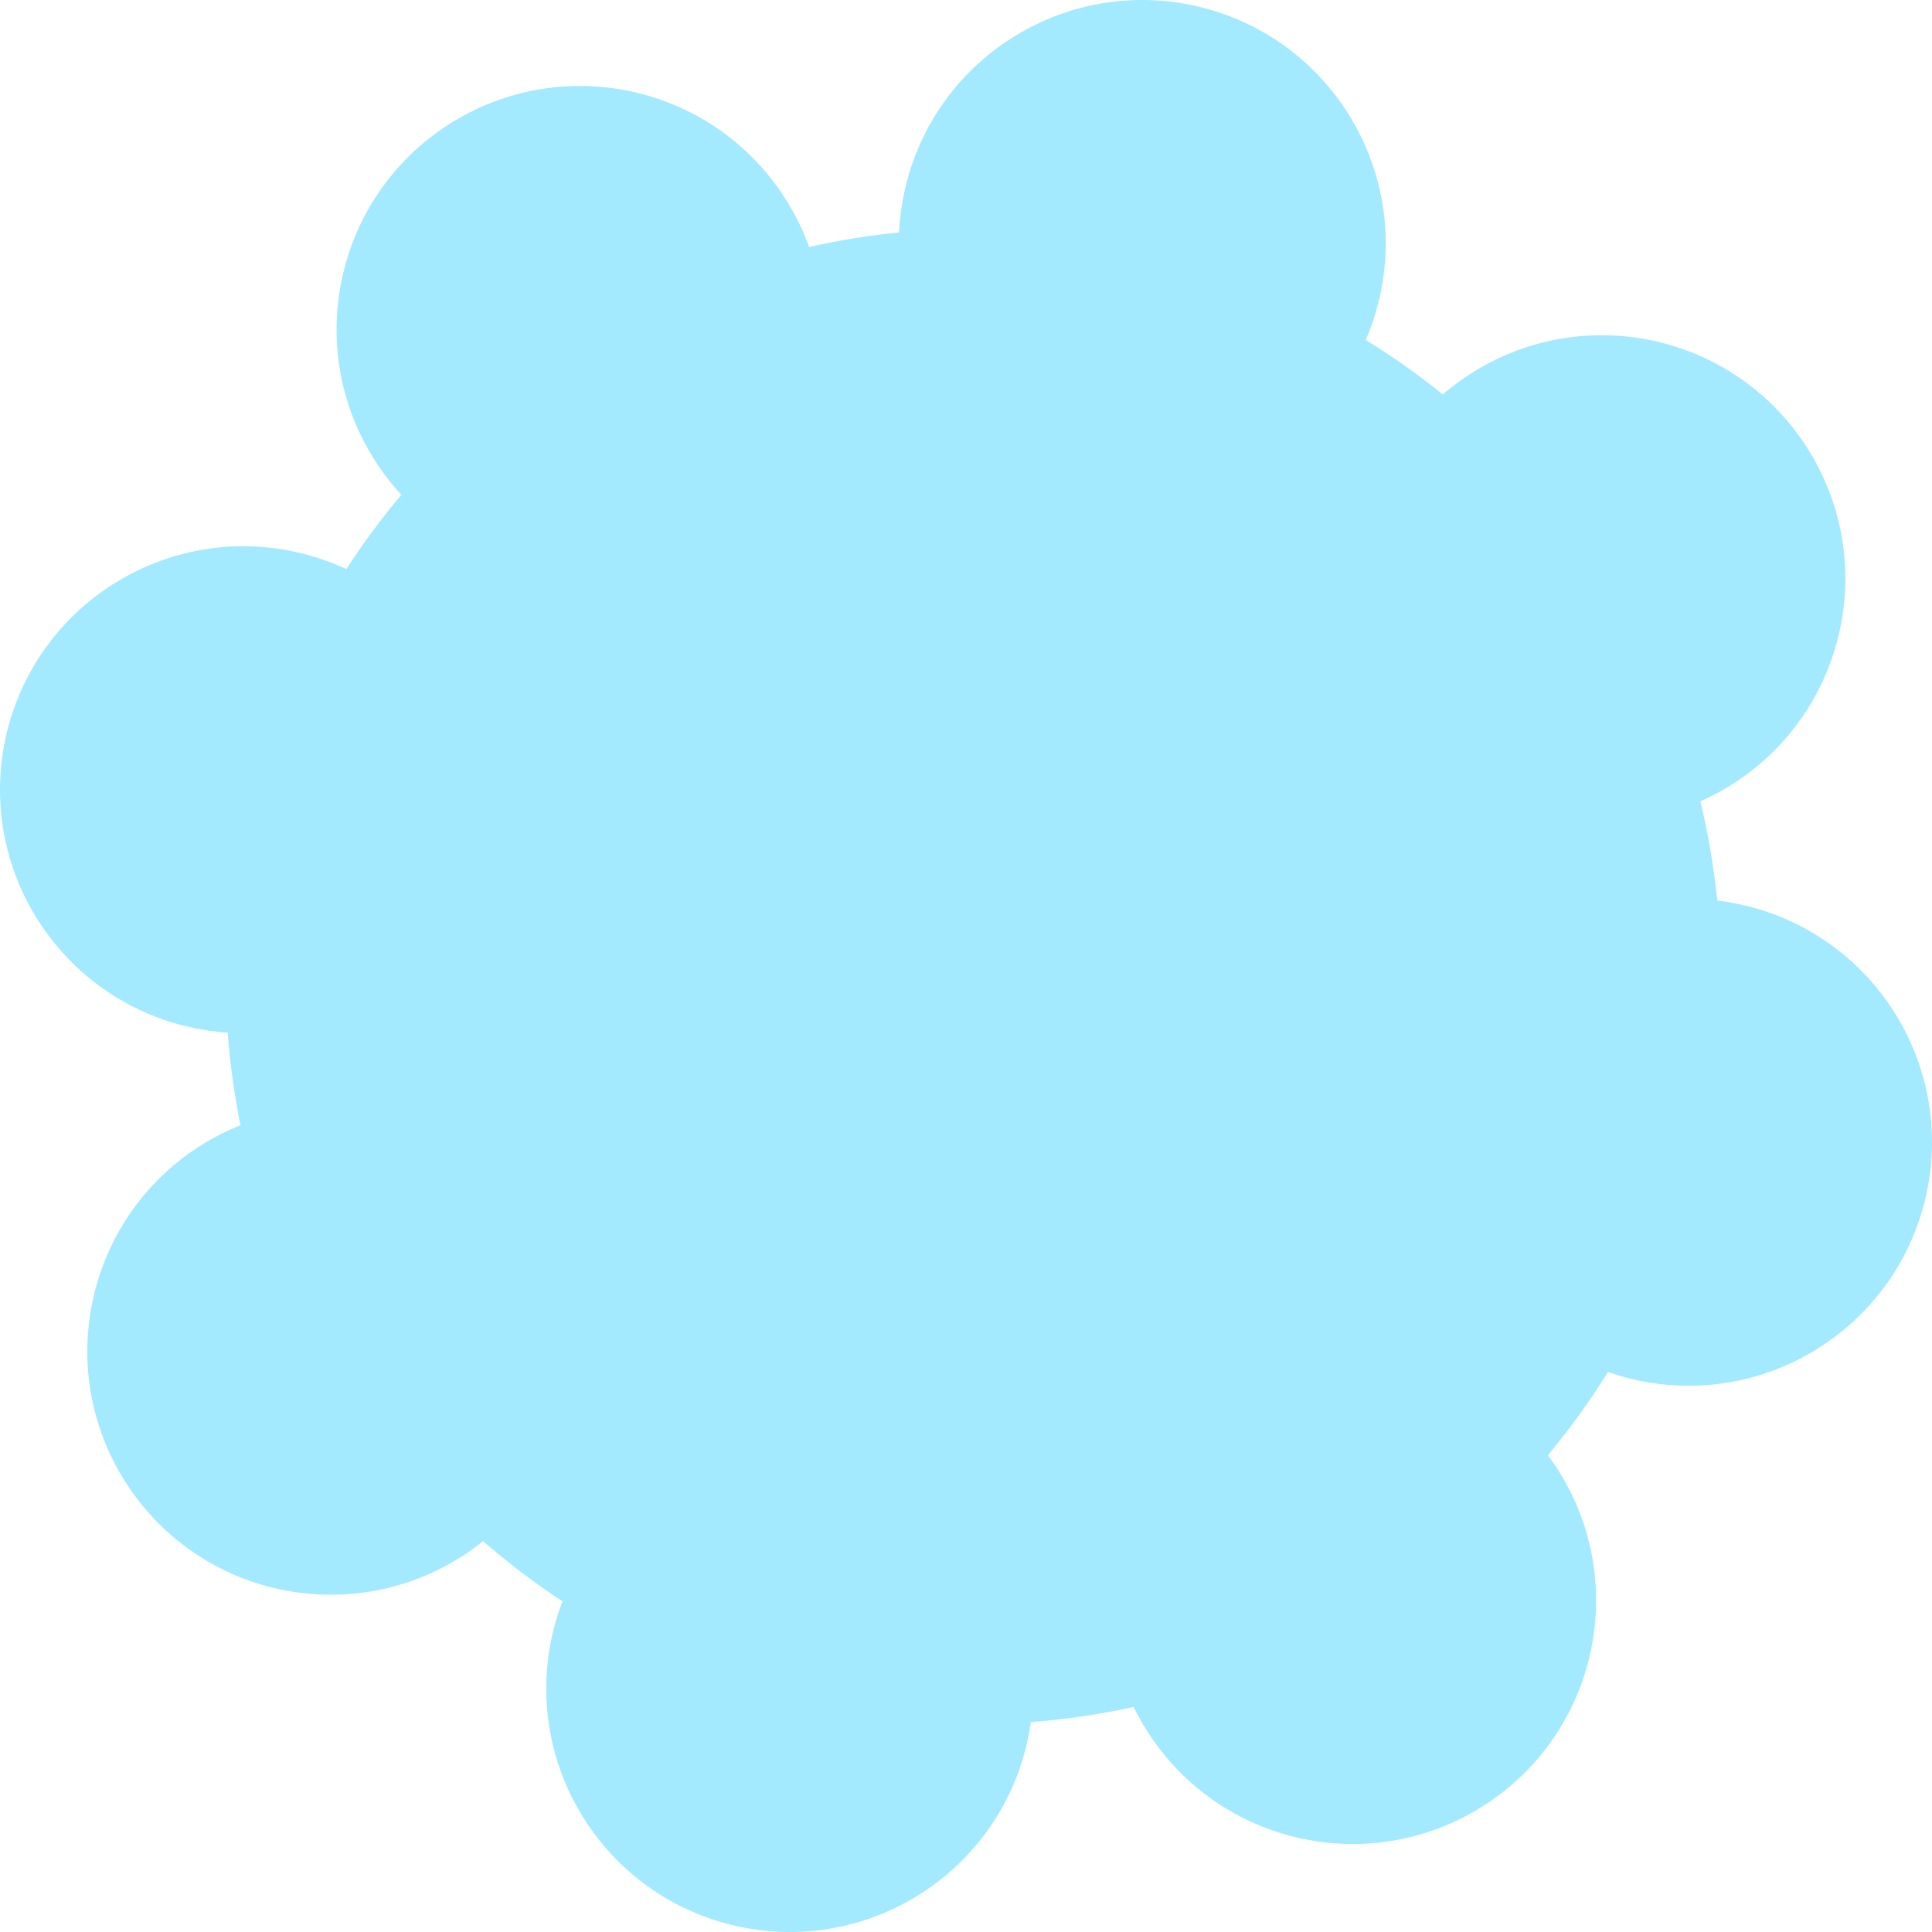 <svg width="1075" height="1075" viewBox="0 0 1075 1075" fill="none" xmlns="http://www.w3.org/2000/svg">
<path d="M450.195 137.434C447.17 129.058 443.271 120.859 438.469 112.956C399.616 49.038 316.307 28.716 252.388 67.567C188.47 106.418 168.148 189.729 206.999 253.647C211.804 261.551 217.288 268.789 223.331 275.33C212.216 288.525 202.004 302.328 192.716 316.642C184.786 312.954 176.38 309.985 167.56 307.834C94.893 290.108 21.614 334.648 3.889 407.317C-13.836 479.982 30.704 553.26 103.372 570.984C111.164 572.885 118.964 574.071 126.702 574.582C127.983 591.792 130.345 608.993 133.811 626.084C126.95 628.832 120.224 632.181 113.699 636.149C49.781 674.998 29.459 758.31 68.31 822.227C107.162 886.147 190.473 906.466 254.392 867.614C259.473 864.527 264.278 861.16 268.8 857.54C282.845 869.74 297.609 880.9 312.971 890.986C310.942 896.289 309.224 901.779 307.843 907.443C290.118 980.108 334.656 1053.39 407.325 1071.11C479.994 1088.84 553.273 1044.3 570.996 971.631C572.092 967.146 572.948 962.662 573.573 958.187C592.71 956.727 611.831 953.929 630.8 949.765C632.639 953.537 634.668 957.259 636.89 960.916C675.742 1024.83 759.055 1045.16 822.972 1006.3C886.89 967.451 907.212 884.143 868.36 820.222C866.138 816.569 863.772 813.055 861.27 809.688C873.542 794.961 884.699 779.485 894.707 763.398C898.846 764.845 903.091 766.102 907.439 767.164C980.108 784.887 1053.39 740.35 1071.11 667.681C1088.84 595.013 1044.3 521.738 971.63 504.011C966.253 502.701 960.872 501.73 955.509 501.085C953.636 482.602 950.508 464.157 946.098 445.873C951.392 443.523 956.592 440.81 961.675 437.722C1025.59 398.87 1045.91 315.562 1007.06 251.642C968.21 187.724 884.901 167.404 820.98 206.255C814.46 210.219 808.388 214.647 802.793 219.47C789.087 208.42 774.765 198.317 759.929 189.186C762.892 182.304 765.323 175.083 767.156 167.56C784.882 94.893 740.341 21.614 667.676 3.889C595.007 -13.836 521.728 30.704 504.004 103.372C501.885 112.053 500.656 120.743 500.257 129.346C483.511 131.006 466.792 133.694 450.195 137.434Z" fill="#A3E9FF"/>
</svg>
